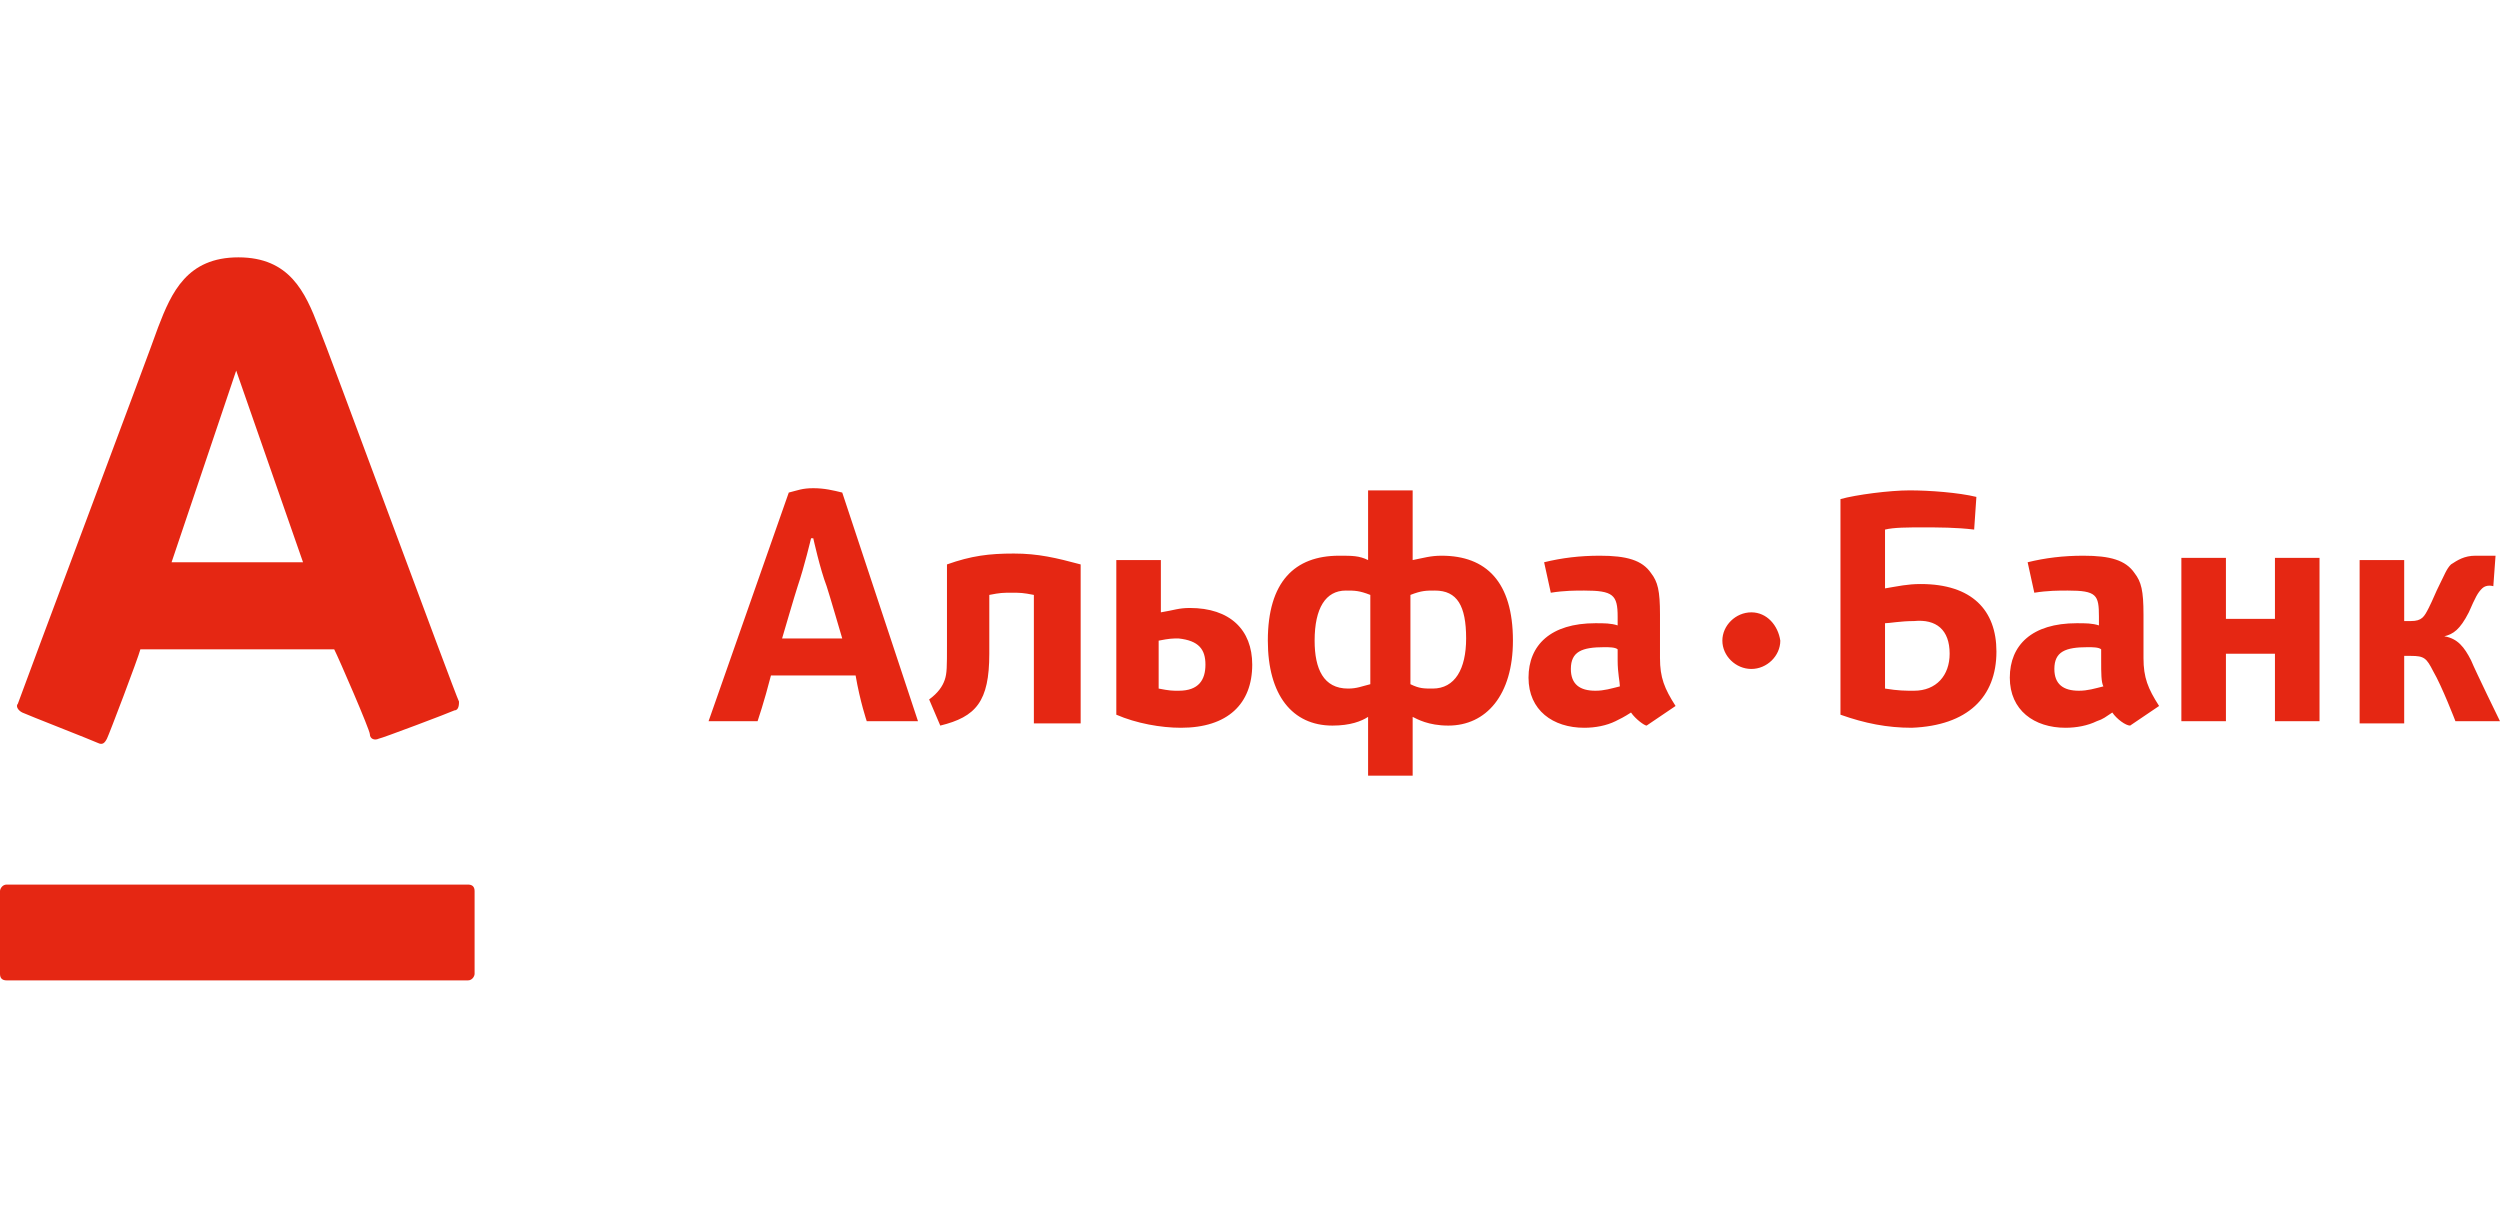 <svg width="204" height="100" viewBox="0 0 204 100" fill="none" xmlns="http://www.w3.org/2000/svg">
<g clip-path="url(#clip0_273_845)">
<path d="M19.454 21C23.636 21 24.909 23.843 26 26.687C26.546 27.931 37.091 56.542 37.455 57.253C37.455 57.431 37.455 57.964 37.091 57.964C36.727 58.142 31.091 60.274 30.909 60.274C30.546 60.452 30.182 60.274 30.182 59.919C30.182 59.563 27.636 53.699 27.273 52.988C26.546 52.988 12.182 52.988 11.454 52.988C11.273 53.699 8.909 59.919 8.727 60.274C8.545 60.63 8.364 60.807 8 60.63C7.636 60.452 2.182 58.319 1.818 58.142C1.455 57.964 1.273 57.608 1.455 57.431C1.818 56.364 12.364 28.286 12.909 26.687C14 23.843 15.273 21 19.454 21ZM0.545 72.181C0.182 72.181 0 72.536 0 72.714V79.467C0 79.822 0.182 80 0.545 80H38.182C38.545 80 38.727 79.645 38.727 79.467V72.714C38.727 72.358 38.545 72.181 38.182 72.181H0.545ZM19.273 30.241L14 45.88H24.727L19.273 30.241ZM159.091 53.343C159.091 55.12 158 56.364 156.182 56.364C155.455 56.364 154.909 56.364 153.818 56.187V50.855C154.182 50.855 155.091 50.678 156.182 50.678C158 50.5 159.091 51.389 159.091 53.343ZM162.909 53.166C162.909 49.789 160.909 47.657 156.727 47.657C155.636 47.657 154.909 47.834 153.818 48.012V43.214C154.545 43.036 155.636 43.036 156.909 43.036C158.182 43.036 159.636 43.036 161.091 43.214L161.273 40.548C159.818 40.193 157.455 40.015 155.818 40.015C154.182 40.015 151.455 40.37 150.182 40.726V58.319C152.182 59.03 154 59.386 156 59.386C160.545 59.208 162.909 56.898 162.909 53.166ZM119.636 52.099C119.636 54.587 118.727 56.187 116.909 56.187C116.182 56.187 115.818 56.187 115.091 55.831V48.545C116 48.19 116.364 48.19 117.091 48.19C118.909 48.19 119.636 49.434 119.636 52.099ZM107.273 52.277C107.273 49.611 108.182 48.19 109.818 48.19C110.545 48.19 110.909 48.19 111.818 48.545V55.831C111.091 56.009 110.727 56.187 110 56.187C108 56.187 107.273 54.587 107.273 52.277ZM115.273 63.295V58.497C115.636 58.675 116.545 59.208 118.182 59.208C121.273 59.208 123.455 56.72 123.455 52.277C123.455 47.479 121.273 45.346 117.636 45.346C116.727 45.346 116.182 45.524 115.273 45.702V40.015H111.636V45.702C110.909 45.346 110.364 45.346 109.273 45.346C105.636 45.346 103.455 47.479 103.455 52.277C103.455 56.72 105.455 59.208 108.727 59.208C110.182 59.208 111.091 58.852 111.636 58.497V63.295H115.273ZM88.182 58.852V46.057C86.182 45.524 84.727 45.169 82.727 45.169C80.727 45.169 79.273 45.346 77.273 46.057V52.633C77.273 54.41 77.273 54.943 77.091 55.476C76.909 56.009 76.546 56.542 75.818 57.075L76.727 59.208C79.636 58.497 80.727 57.253 80.727 53.343V48.545C81.636 48.367 81.818 48.367 82.546 48.367C83.273 48.367 83.455 48.367 84.364 48.545V59.03H88.182V58.852ZM132.182 56.009C131.455 56.187 130.909 56.364 130.182 56.364C128.909 56.364 128.182 55.831 128.182 54.587C128.182 53.166 129.091 52.81 130.909 52.81C131.273 52.81 131.818 52.81 132 52.988V53.877C132 54.943 132.182 55.654 132.182 56.009ZM136.727 57.608C135.818 56.187 135.455 55.298 135.455 53.699V50.145C135.455 48.19 135.273 47.479 134.727 46.768C134 45.702 132.727 45.346 130.545 45.346C128.909 45.346 127.455 45.524 126 45.88L126.545 48.367C127.636 48.19 128.545 48.19 129.273 48.19C131.636 48.19 132 48.545 132 50.322V51.033C131.455 50.855 130.909 50.855 130.182 50.855C126.545 50.855 124.727 52.633 124.727 55.298C124.727 57.964 126.727 59.386 129.273 59.386C130.182 59.386 131.091 59.208 131.818 58.852C132.182 58.675 132.545 58.497 133.091 58.142C133.455 58.675 134.182 59.208 134.364 59.208L136.727 57.608ZM171.636 56.009C170.909 56.187 170.364 56.364 169.636 56.364C168.364 56.364 167.636 55.831 167.636 54.587C167.636 53.166 168.545 52.81 170.364 52.81C170.727 52.81 171.273 52.81 171.455 52.988V53.877C171.455 54.943 171.455 55.654 171.636 56.009ZM176.182 57.608C175.273 56.187 174.909 55.298 174.909 53.699V50.145C174.909 48.19 174.727 47.479 174.182 46.768C173.455 45.702 172.182 45.346 170 45.346C168.364 45.346 166.909 45.524 165.455 45.88L166 48.367C167.091 48.19 168 48.19 168.727 48.19C171.091 48.19 171.273 48.545 171.273 50.322V51.033C170.727 50.855 170.182 50.855 169.455 50.855C165.818 50.855 164 52.633 164 55.298C164 57.964 166 59.386 168.545 59.386C169.455 59.386 170.364 59.208 171.091 58.852C171.636 58.675 171.818 58.497 172.364 58.142C172.727 58.675 173.455 59.208 173.818 59.208L176.182 57.608ZM98.364 54.232C98.364 55.476 97.818 56.364 96.182 56.364C95.636 56.364 95.455 56.364 94.546 56.187V52.277C95.455 52.099 95.636 52.099 96.182 52.099C97.818 52.277 98.364 52.988 98.364 54.232ZM91.091 45.524V58.319C92.727 59.03 94.727 59.386 96.364 59.386C100.182 59.386 102.182 57.431 102.182 54.232C102.182 51.389 100.364 49.611 97.091 49.611C96.182 49.611 95.818 49.789 94.727 49.967V45.702H91.091V45.524ZM189.273 58.852V45.524H185.636V50.5H181.636V45.524H178V58.852H181.636V53.343H185.636V58.852H189.273ZM204 58.852C204 58.852 202 54.765 201.636 53.877C201.091 52.81 200.545 52.099 199.455 51.922C200.182 51.744 200.727 51.389 201.455 49.967C202 48.723 202.182 48.367 202.545 48.012C202.909 47.657 203.455 47.834 203.455 47.834L203.636 45.346C203.091 45.346 202.545 45.346 202 45.346C201.091 45.346 200.545 45.702 200 46.057C199.636 46.413 199.455 46.946 199.091 47.657C198.727 48.367 198.545 48.901 198.182 49.611C197.818 50.322 197.636 50.678 196.727 50.678H196.182V45.702H192.545V59.03H196.182V53.521H196.727C197.818 53.521 198 53.699 198.545 54.765C199.273 56.009 200.364 58.852 200.364 58.852H204ZM70.727 58.852H74.909L68.727 40.193C68 40.015 67.273 39.837 66.364 39.837C65.454 39.837 65.091 40.015 64.364 40.193L57.818 58.852H61.818C61.818 58.852 62.364 57.253 62.909 55.12H69.818C70.182 57.253 70.727 58.852 70.727 58.852ZM63.818 52.099C63.818 52.099 64.909 48.367 65.091 47.834C65.636 46.235 66.182 43.925 66.182 43.925H66.364C66.364 43.925 66.909 46.413 67.454 47.834C67.636 48.367 68.727 52.099 68.727 52.099H63.818ZM142.909 49.967C141.636 49.967 140.545 51.033 140.545 52.277C140.545 53.521 141.636 54.587 142.909 54.587C144.182 54.587 145.273 53.521 145.273 52.277C145.091 51.033 144.182 49.967 142.909 49.967Z" fill="#E52713"/>
</g>
<defs>
<clipPath id="clip0_273_845">
<rect width="204" height="59" fill="white" transform="translate(0 21)"/>
</clipPath>
</defs>
</svg>

